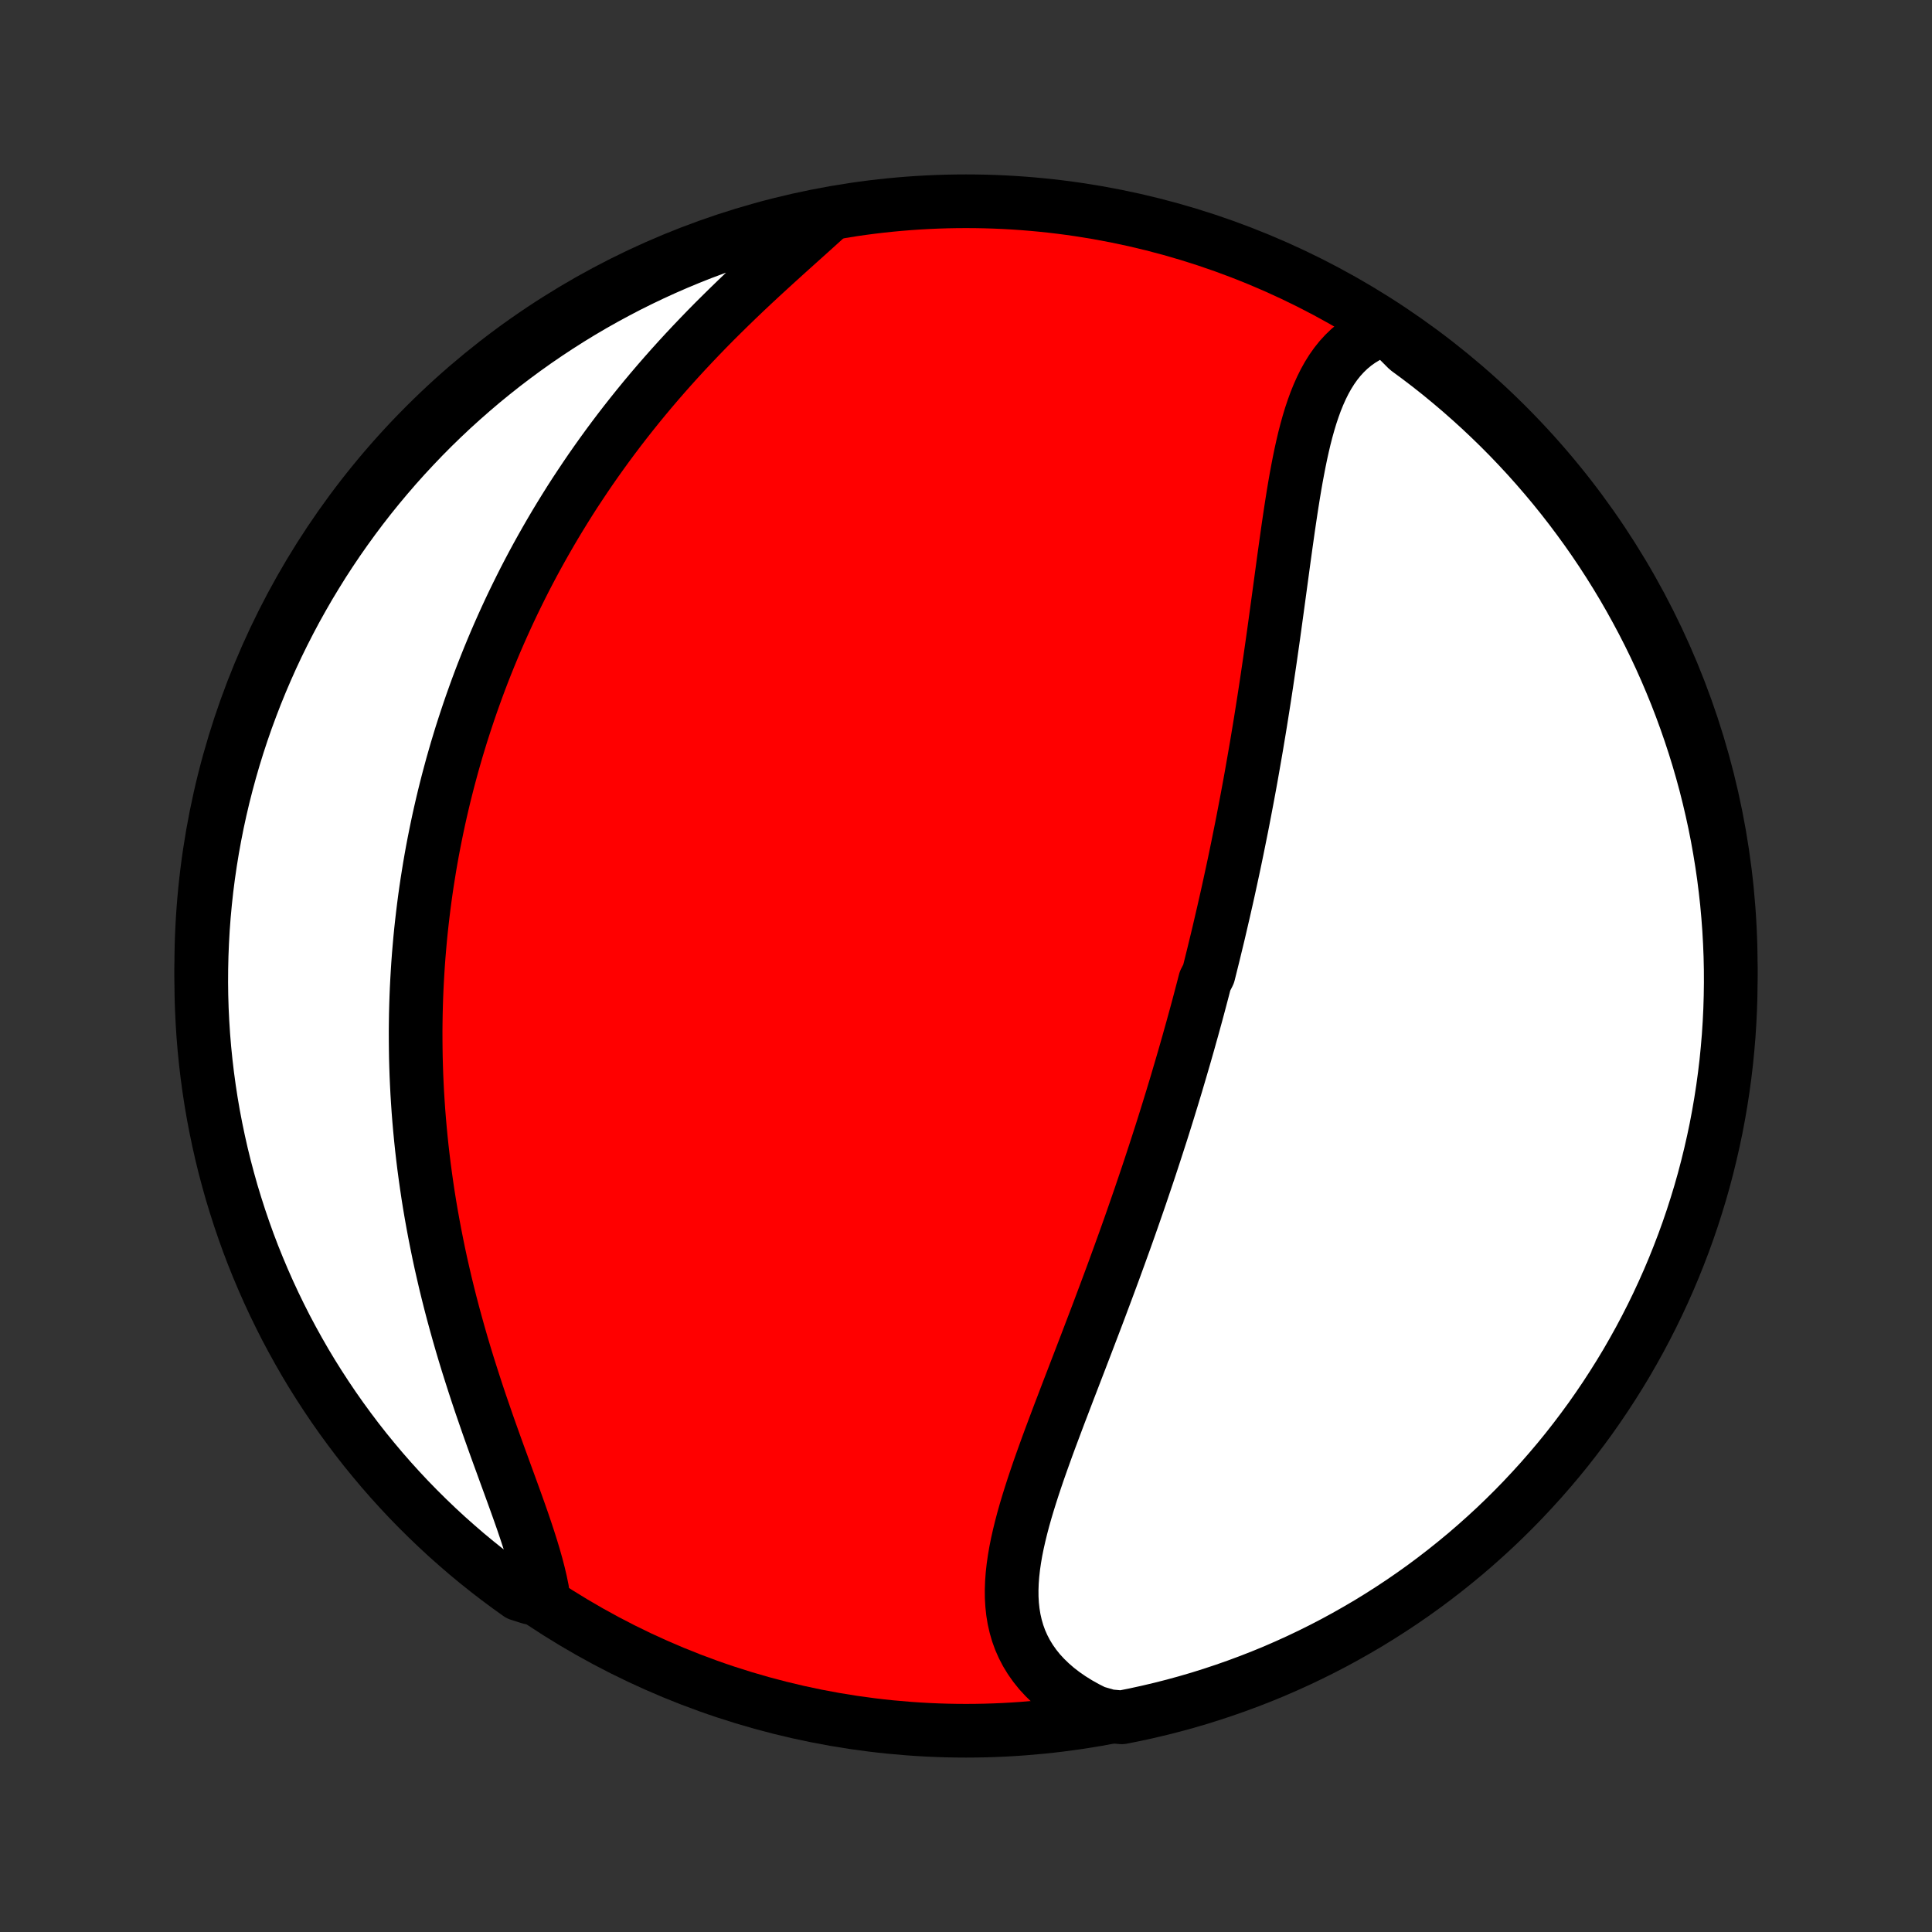 <?xml version="1.0" encoding="utf-8" standalone="no"?>
<!DOCTYPE svg PUBLIC "-//W3C//DTD SVG 1.1//EN"
  "http://www.w3.org/Graphics/SVG/1.1/DTD/svg11.dtd">
<!-- Created with matplotlib (http://matplotlib.org/) -->
<svg height="72pt" version="1.1" viewBox="0 0 72 72" width="72pt" xmlns="http://www.w3.org/2000/svg" xmlns:xlink="http://www.w3.org/1999/xlink">
 <rect x="0" y="0" width="72" height="72" fill="#333333" stroke="none"/>
 <defs>
  <style type="text/css">
*{stroke-linecap:butt;stroke-linejoin:round;}
  </style>
 </defs>
 <g id="figure_1">
  <g id="patch_1">
   <path d="
M0 72
L72 72
L72 0
L0 0
z
" style="fill:none;"/>
  </g>
  <g id="axes_1">
   <g id="PatchCollection_1">
    <defs>
     <path d="
M36 -7.5
C43.558 -7.5 50.808 -10.503 56.153 -15.848
C61.497 -21.192 64.5 -28.442 64.5 -36
C64.5 -43.558 61.497 -50.808 56.153 -56.153
C50.808 -61.497 43.558 -64.5 36 -64.5
C28.442 -64.5 21.192 -61.497 15.848 -56.153
C10.503 -50.808 7.5 -43.558 7.5 -36
C7.5 -28.442 10.503 -21.192 15.848 -15.848
C21.192 -10.503 28.442 -7.5 36 -7.5
z
" id="C0_0_a811fe30f3"/>
     <path d="
M51.669 -59.765
L51.406 -59.676
L51.157 -59.57
L50.921 -59.45
L50.698 -59.315
L50.489 -59.166
L50.293 -59.003
L50.11 -58.827
L49.938 -58.639
L49.779 -58.44
L49.63 -58.229
L49.492 -58.008
L49.364 -57.778
L49.245 -57.538
L49.134 -57.29
L49.031 -57.035
L48.936 -56.773
L48.846 -56.504
L48.763 -56.229
L48.685 -55.949
L48.612 -55.665
L48.544 -55.376
L48.479 -55.083
L48.418 -54.786
L48.36 -54.487
L48.304 -54.186
L48.251 -53.882
L48.2 -53.576
L48.151 -53.269
L48.103 -52.96
L48.057 -52.651
L48.011 -52.34
L47.967 -52.029
L47.923 -51.718
L47.88 -51.407
L47.837 -51.096
L47.795 -50.785
L47.753 -50.475
L47.711 -50.166
L47.669 -49.856
L47.627 -49.548
L47.585 -49.241
L47.543 -48.935
L47.501 -48.629
L47.459 -48.325
L47.416 -48.022
L47.373 -47.721
L47.33 -47.42
L47.286 -47.122
L47.242 -46.824
L47.198 -46.528
L47.153 -46.233
L47.108 -45.94
L47.062 -45.648
L47.016 -45.358
L46.97 -45.069
L46.923 -44.782
L46.875 -44.496
L46.828 -44.212
L46.779 -43.929
L46.73 -43.647
L46.681 -43.367
L46.632 -43.088
L46.582 -42.811
L46.531 -42.534
L46.48 -42.26
L46.428 -41.986
L46.376 -41.714
L46.324 -41.442
L46.271 -41.172
L46.217 -40.904
L46.163 -40.636
L46.109 -40.369
L46.054 -40.103
L45.999 -39.838
L45.943 -39.575
L45.886 -39.312
L45.829 -39.049
L45.772 -38.788
L45.714 -38.528
L45.655 -38.268
L45.596 -38.008
L45.536 -37.75
L45.476 -37.492
L45.416 -37.234
L45.354 -36.977
L45.292 -36.721
L45.23 -36.464
L45.167 -36.209
L45.103 -35.953
L45.039 -35.698
L44.908 -35.443
L44.842 -35.188
L44.775 -34.933
L44.708 -34.678
L44.64 -34.423
L44.571 -34.168
L44.501 -33.913
L44.431 -33.658
L44.359 -33.403
L44.288 -33.148
L44.215 -32.892
L44.142 -32.636
L44.067 -32.38
L43.992 -32.123
L43.916 -31.866
L43.84 -31.608
L43.762 -31.35
L43.684 -31.092
L43.604 -30.832
L43.524 -30.572
L43.443 -30.312
L43.361 -30.05
L43.278 -29.788
L43.193 -29.525
L43.108 -29.261
L43.022 -28.997
L42.935 -28.731
L42.847 -28.464
L42.758 -28.197
L42.667 -27.928
L42.576 -27.659
L42.484 -27.388
L42.39 -27.116
L42.295 -26.843
L42.2 -26.569
L42.103 -26.293
L42.005 -26.017
L41.906 -25.739
L41.805 -25.46
L41.704 -25.18
L41.601 -24.898
L41.498 -24.615
L41.393 -24.331
L41.287 -24.046
L41.18 -23.759
L41.072 -23.471
L40.964 -23.182
L40.854 -22.892
L40.743 -22.6
L40.631 -22.307
L40.519 -22.013
L40.406 -21.718
L40.292 -21.421
L40.178 -21.124
L40.063 -20.826
L39.948 -20.526
L39.832 -20.226
L39.717 -19.925
L39.602 -19.623
L39.486 -19.321
L39.372 -19.018
L39.258 -18.714
L39.144 -18.41
L39.032 -18.106
L38.922 -17.801
L38.813 -17.497
L38.706 -17.193
L38.602 -16.888
L38.501 -16.585
L38.403 -16.281
L38.309 -15.979
L38.219 -15.677
L38.134 -15.376
L38.055 -15.077
L37.982 -14.779
L37.915 -14.482
L37.856 -14.188
L37.806 -13.895
L37.764 -13.605
L37.732 -13.317
L37.711 -13.032
L37.701 -12.749
L37.703 -12.471
L37.719 -12.195
L37.748 -11.924
L37.792 -11.656
L37.852 -11.393
L37.927 -11.134
L38.019 -10.88
L38.129 -10.632
L38.255 -10.39
L38.4 -10.153
L38.562 -9.923
L38.742 -9.699
L38.941 -9.483
L39.157 -9.274
L39.39 -9.072
L39.641 -8.879
L39.908 -8.694
L40.191 -8.518
L40.49 -8.351
L40.804 -8.193
L41.316 -8.045
L41.804 -8
L42.29 -8.097
L42.775 -8.203
L43.257 -8.317
L43.736 -8.439
L44.214 -8.57
L44.689 -8.709
L45.161 -8.857
L45.631 -9.013
L46.098 -9.177
L46.561 -9.349
L47.022 -9.529
L47.479 -9.717
L47.932 -9.914
L48.382 -10.118
L48.828 -10.33
L49.27 -10.55
L49.709 -10.778
L50.143 -11.014
L50.572 -11.257
L50.998 -11.507
L51.418 -11.765
L51.834 -12.031
L52.245 -12.303
L52.651 -12.583
L53.053 -12.87
L53.449 -13.165
L53.839 -13.466
L54.224 -13.774
L54.604 -14.088
L54.978 -14.41
L55.346 -14.738
L55.709 -15.072
L56.065 -15.413
L56.415 -15.76
L56.759 -16.113
L57.096 -16.473
L57.428 -16.838
L57.752 -17.209
L58.071 -17.586
L58.382 -17.968
L58.686 -18.356
L58.984 -18.75
L59.275 -19.148
L59.558 -19.552
L59.834 -19.96
L60.103 -20.374
L60.365 -20.792
L60.62 -21.215
L60.866 -21.643
L61.106 -22.075
L61.337 -22.511
L61.561 -22.951
L61.777 -23.395
L61.985 -23.843
L62.186 -24.295
L62.378 -24.75
L62.562 -25.209
L62.739 -25.671
L62.907 -26.136
L63.067 -26.604
L63.218 -27.075
L63.362 -27.549
L63.497 -28.025
L63.623 -28.504
L63.741 -28.985
L63.851 -29.468
L63.953 -29.953
L64.045 -30.44
L64.129 -30.929
L64.205 -31.419
L64.272 -31.911
L64.331 -32.404
L64.38 -32.898
L64.422 -33.393
L64.454 -33.888
L64.478 -34.385
L64.493 -34.882
L64.5 -35.379
L64.498 -35.876
L64.487 -36.373
L64.467 -36.871
L64.439 -37.368
L64.402 -37.864
L64.357 -38.361
L64.302 -38.856
L64.24 -39.35
L64.168 -39.844
L64.088 -40.336
L64 -40.827
L63.903 -41.316
L63.797 -41.804
L63.683 -42.29
L63.561 -42.775
L63.43 -43.257
L63.291 -43.736
L63.143 -44.214
L62.987 -44.689
L62.823 -45.161
L62.651 -45.631
L62.471 -46.098
L62.282 -46.561
L62.086 -47.022
L61.882 -47.479
L61.67 -47.932
L61.45 -48.382
L61.222 -48.828
L60.986 -49.27
L60.743 -49.709
L60.493 -50.143
L60.235 -50.572
L59.969 -50.998
L59.697 -51.418
L59.417 -51.834
L59.13 -52.245
L58.835 -52.651
L58.534 -53.053
L58.226 -53.449
L57.912 -53.839
L57.59 -54.224
L57.262 -54.604
L56.928 -54.978
L56.587 -55.346
L56.24 -55.709
L55.887 -56.065
L55.527 -56.415
L55.162 -56.759
L54.791 -57.096
L54.414 -57.428
L54.032 -57.752
L53.644 -58.071
L53.251 -58.382
L52.852 -58.686
L52.448 -58.984
z
" id="C0_1_2dbc61ccd8"/>
     <path d="
M30.889 -63.979
L30.621 -63.734
L30.348 -63.487
L30.07 -63.237
L29.788 -62.984
L29.503 -62.728
L29.216 -62.469
L28.928 -62.208
L28.639 -61.944
L28.349 -61.678
L28.06 -61.409
L27.772 -61.138
L27.485 -60.864
L27.2 -60.588
L26.917 -60.31
L26.636 -60.031
L26.358 -59.749
L26.084 -59.466
L25.812 -59.181
L25.544 -58.895
L25.28 -58.608
L25.019 -58.319
L24.762 -58.029
L24.51 -57.739
L24.261 -57.447
L24.017 -57.155
L23.777 -56.862
L23.541 -56.568
L23.309 -56.274
L23.082 -55.98
L22.859 -55.685
L22.641 -55.391
L22.427 -55.096
L22.217 -54.801
L22.011 -54.506
L21.81 -54.211
L21.613 -53.916
L21.419 -53.622
L21.23 -53.327
L21.046 -53.033
L20.865 -52.739
L20.688 -52.446
L20.515 -52.152
L20.346 -51.859
L20.18 -51.566
L20.018 -51.274
L19.86 -50.982
L19.706 -50.691
L19.555 -50.4
L19.408 -50.109
L19.264 -49.818
L19.123 -49.528
L18.986 -49.239
L18.852 -48.949
L18.721 -48.66
L18.593 -48.371
L18.468 -48.083
L18.347 -47.795
L18.228 -47.507
L18.112 -47.219
L17.999 -46.932
L17.889 -46.644
L17.782 -46.357
L17.678 -46.07
L17.576 -45.783
L17.477 -45.496
L17.381 -45.209
L17.287 -44.922
L17.195 -44.635
L17.107 -44.348
L17.02 -44.06
L16.937 -43.773
L16.855 -43.485
L16.777 -43.197
L16.7 -42.909
L16.626 -42.62
L16.554 -42.331
L16.485 -42.042
L16.418 -41.752
L16.353 -41.461
L16.291 -41.17
L16.231 -40.878
L16.173 -40.586
L16.117 -40.293
L16.064 -39.999
L16.013 -39.704
L15.965 -39.408
L15.918 -39.112
L15.874 -38.815
L15.832 -38.516
L15.793 -38.217
L15.756 -37.916
L15.721 -37.614
L15.688 -37.311
L15.658 -37.007
L15.631 -36.702
L15.605 -36.395
L15.582 -36.087
L15.562 -35.777
L15.544 -35.466
L15.528 -35.153
L15.515 -34.839
L15.505 -34.523
L15.497 -34.206
L15.492 -33.887
L15.489 -33.566
L15.49 -33.243
L15.493 -32.919
L15.498 -32.593
L15.507 -32.265
L15.518 -31.935
L15.533 -31.603
L15.55 -31.269
L15.571 -30.933
L15.594 -30.596
L15.621 -30.256
L15.651 -29.914
L15.684 -29.57
L15.72 -29.225
L15.76 -28.877
L15.803 -28.527
L15.85 -28.176
L15.9 -27.822
L15.953 -27.466
L16.01 -27.109
L16.071 -26.75
L16.136 -26.388
L16.204 -26.025
L16.276 -25.661
L16.351 -25.294
L16.43 -24.927
L16.514 -24.557
L16.6 -24.186
L16.691 -23.814
L16.785 -23.441
L16.883 -23.067
L16.985 -22.692
L17.09 -22.316
L17.198 -21.94
L17.31 -21.563
L17.425 -21.186
L17.544 -20.809
L17.665 -20.432
L17.788 -20.055
L17.914 -19.679
L18.043 -19.305
L18.172 -18.931
L18.304 -18.558
L18.436 -18.188
L18.569 -17.819
L18.703 -17.453
L18.835 -17.089
L18.967 -16.728
L19.097 -16.371
L19.225 -16.017
L19.35 -15.667
L19.471 -15.322
L19.587 -14.981
L19.698 -14.645
L19.803 -14.314
L19.901 -13.989
L19.991 -13.671
L20.072 -13.358
L20.144 -13.052
L20.205 -12.754
L19.743 -12.462
L19.337 -12.591
L18.936 -12.879
L18.54 -13.173
L18.15 -13.474
L17.765 -13.782
L17.385 -14.097
L17.012 -14.419
L16.643 -14.747
L16.281 -15.082
L15.925 -15.423
L15.575 -15.77
L15.231 -16.123
L14.894 -16.483
L14.563 -16.848
L14.238 -17.22
L13.921 -17.597
L13.609 -17.979
L13.305 -18.367
L13.008 -18.761
L12.717 -19.16
L12.434 -19.563
L12.158 -19.972
L11.889 -20.386
L11.627 -20.804
L11.373 -21.227
L11.127 -21.655
L10.888 -22.087
L10.656 -22.523
L10.433 -22.964
L10.217 -23.408
L10.009 -23.856
L9.809 -24.308
L9.617 -24.763
L9.432 -25.222
L9.256 -25.684
L9.089 -26.149
L8.929 -26.618
L8.778 -27.089
L8.634 -27.562
L8.5 -28.039
L8.373 -28.518
L8.255 -28.999
L8.146 -29.482
L8.045 -29.967
L7.952 -30.454
L7.868 -30.943
L7.793 -31.433
L7.726 -31.925
L7.668 -32.418
L7.618 -32.912
L7.577 -33.407
L7.545 -33.903
L7.521 -34.399
L7.506 -34.896
L7.5 -35.393
L7.503 -35.89
L7.514 -36.388
L7.534 -36.885
L7.562 -37.382
L7.599 -37.879
L7.645 -38.375
L7.699 -38.87
L7.762 -39.364
L7.834 -39.858
L7.914 -40.35
L8.003 -40.841
L8.1 -41.33
L8.206 -41.818
L8.32 -42.304
L8.443 -42.788
L8.574 -43.27
L8.713 -43.75
L8.861 -44.228
L9.017 -44.703
L9.181 -45.175
L9.354 -45.644
L9.534 -46.111
L9.723 -46.575
L9.92 -47.035
L10.124 -47.492
L10.336 -47.945
L10.557 -48.395
L10.785 -48.841
L11.02 -49.283
L11.264 -49.721
L11.514 -50.155
L11.773 -50.584
L12.038 -51.01
L12.311 -51.43
L12.591 -51.846
L12.879 -52.257
L13.173 -52.663
L13.474 -53.064
L13.782 -53.46
L14.097 -53.85
L14.419 -54.235
L14.747 -54.615
L15.082 -54.989
L15.423 -55.356
L15.77 -55.719
L16.123 -56.075
L16.483 -56.425
L16.848 -56.769
L17.22 -57.106
L17.597 -57.437
L17.979 -57.762
L18.367 -58.079
L18.761 -58.391
L19.16 -58.695
L19.563 -58.992
L19.972 -59.283
L20.386 -59.566
L20.804 -59.842
L21.227 -60.111
L21.655 -60.373
L22.087 -60.627
L22.523 -60.873
L22.964 -61.112
L23.408 -61.344
L23.856 -61.567
L24.308 -61.783
L24.763 -61.991
L25.222 -62.191
L25.684 -62.383
L26.149 -62.568
L26.618 -62.743
L27.089 -62.911
L27.562 -63.071
L28.039 -63.222
L28.518 -63.365
L28.999 -63.5
L29.482 -63.627
L29.967 -63.745
z
" id="C0_2_22712c3bf5"/>
    </defs>
    <g clip-path="url(#p1bffca34e9)">
     <use style="fill:#ff0000;stroke:#000000;stroke-width:2.0;" x="0.0" xlink:href="#C0_0_a811fe30f3" y="72.0"/>
    </g>
    <g clip-path="url(#p1bffca34e9)">
     <use style="fill:#ffffff;stroke:#000000;stroke-width:2.0;" x="0.0" xlink:href="#C0_1_2dbc61ccd8" y="72.0"/>
    </g>
    <g clip-path="url(#p1bffca34e9)">
     <use style="fill:#ffffff;stroke:#000000;stroke-width:2.0;" x="0.0" xlink:href="#C0_2_22712c3bf5" y="72.0"/>
    </g>
   </g>
  </g>
 </g>
 <defs>
  <clipPath id="p1bffca34e9">
   <rect height="72.0" width="72.0" x="0.0" y="0.0"/>
  </clipPath>
 </defs>
</svg>
